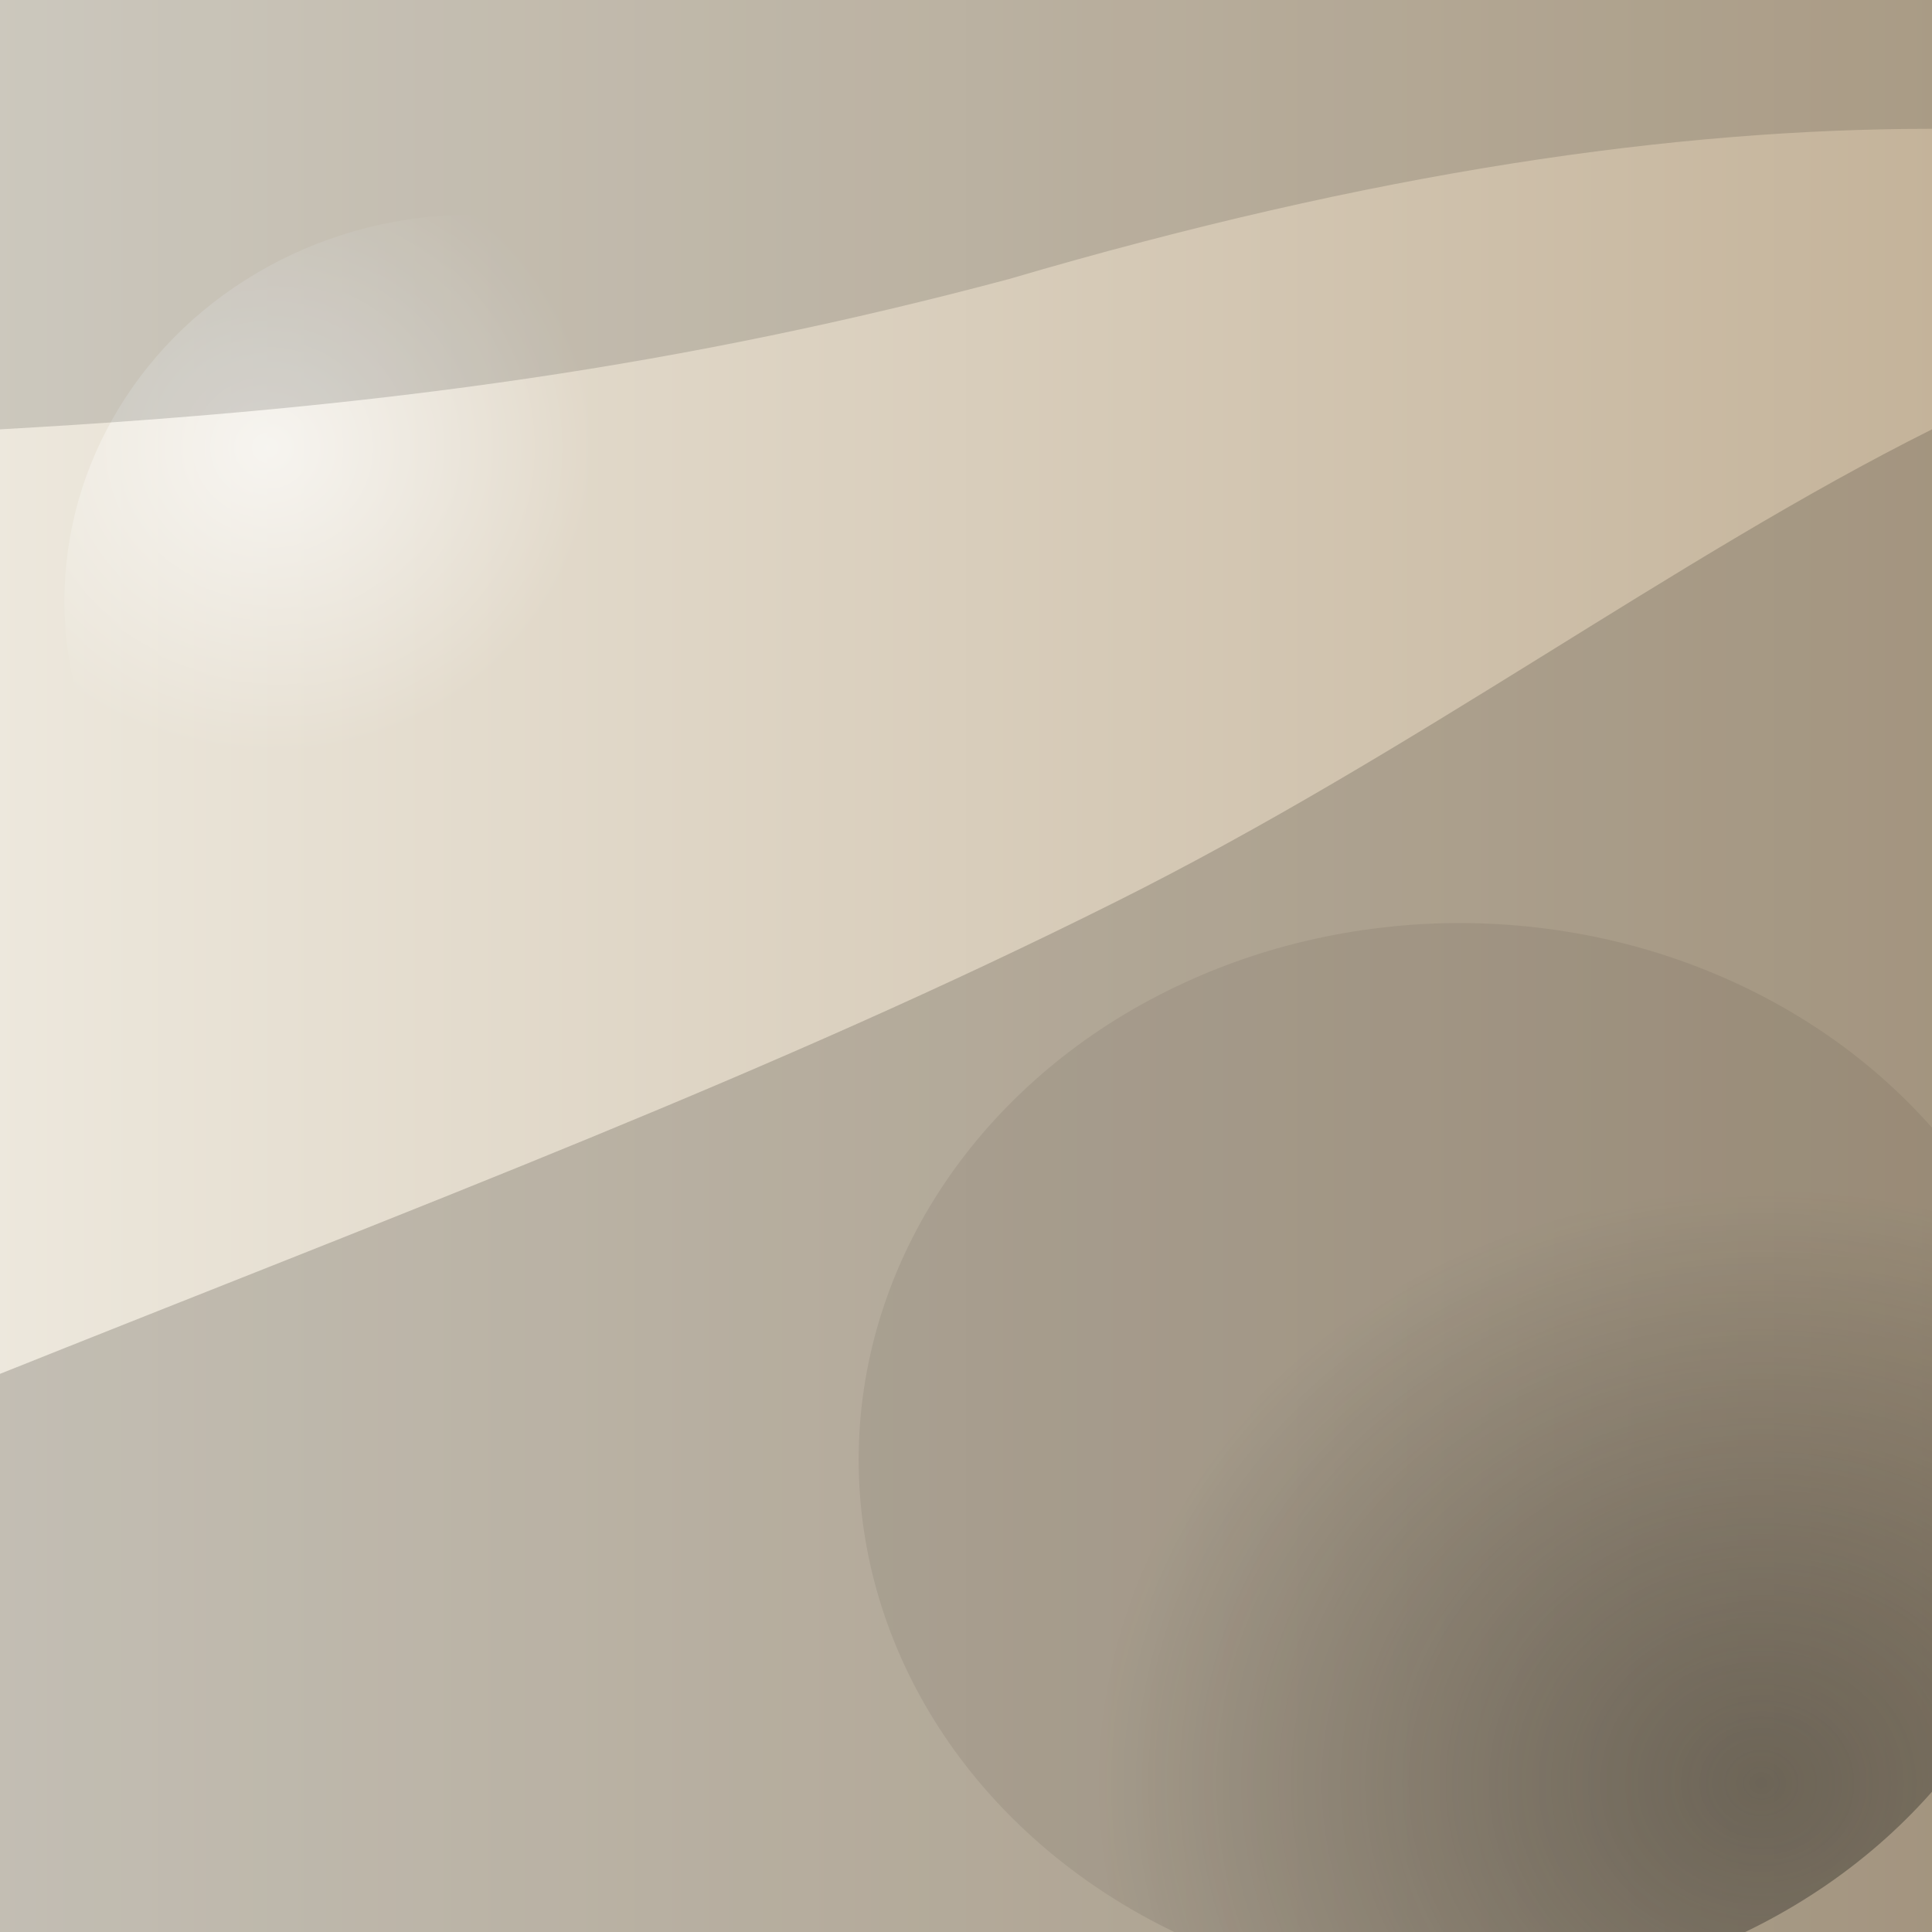 ﻿<svg xmlns="http://www.w3.org/2000/svg" viewBox="0 0 900 900">
  <rect x="0" y="0" width="900" height="900" fill="#808080" stroke="none"/>
  <defs>
    <linearGradient id="tableBase" x1="0%" y1="0%" x2="100%" y2="0%">
      <stop offset="0%" stop-color="#ede8dd" />
      <stop offset="100%" stop-color="#c4b39a" />
    </linearGradient>
    <radialGradient id="tableGlow" cx="25%" cy="30%" r="40%">
      <stop offset="0%" stop-color="#ffffff" stop-opacity="0.65" />
      <stop offset="100%" stop-color="#ffffff" stop-opacity="0" />
    </radialGradient>
    <radialGradient id="tableDeep" cx="75%" cy="80%" r="55%">
      <stop offset="0%" stop-color="#35332d" stop-opacity="0.5" />
      <stop offset="100%" stop-color="#13110f" stop-opacity="0.08" />
    </radialGradient>
  </defs>
  <rect width="900" height="900" fill="url(#tableBase)" />
  <ellipse cx="220" cy="280" rx="190" ry="180" fill="url(#tableGlow)" />
  <ellipse cx="680" cy="680" rx="280" ry="250" fill="url(#tableDeep)" />
  <path d="M0 640 C200 560 360 500 520 420 C660 350 780 260 900 200 L900 900 L0 900 Z" fill="#2f2a24" fill-opacity="0.22" />
  <path d="M0 200 C180 190 320 170 470 130 C640 80 780 60 900 60 L900 0 L0 0 Z" fill="#1a1a17" fill-opacity="0.16" />
</svg>
